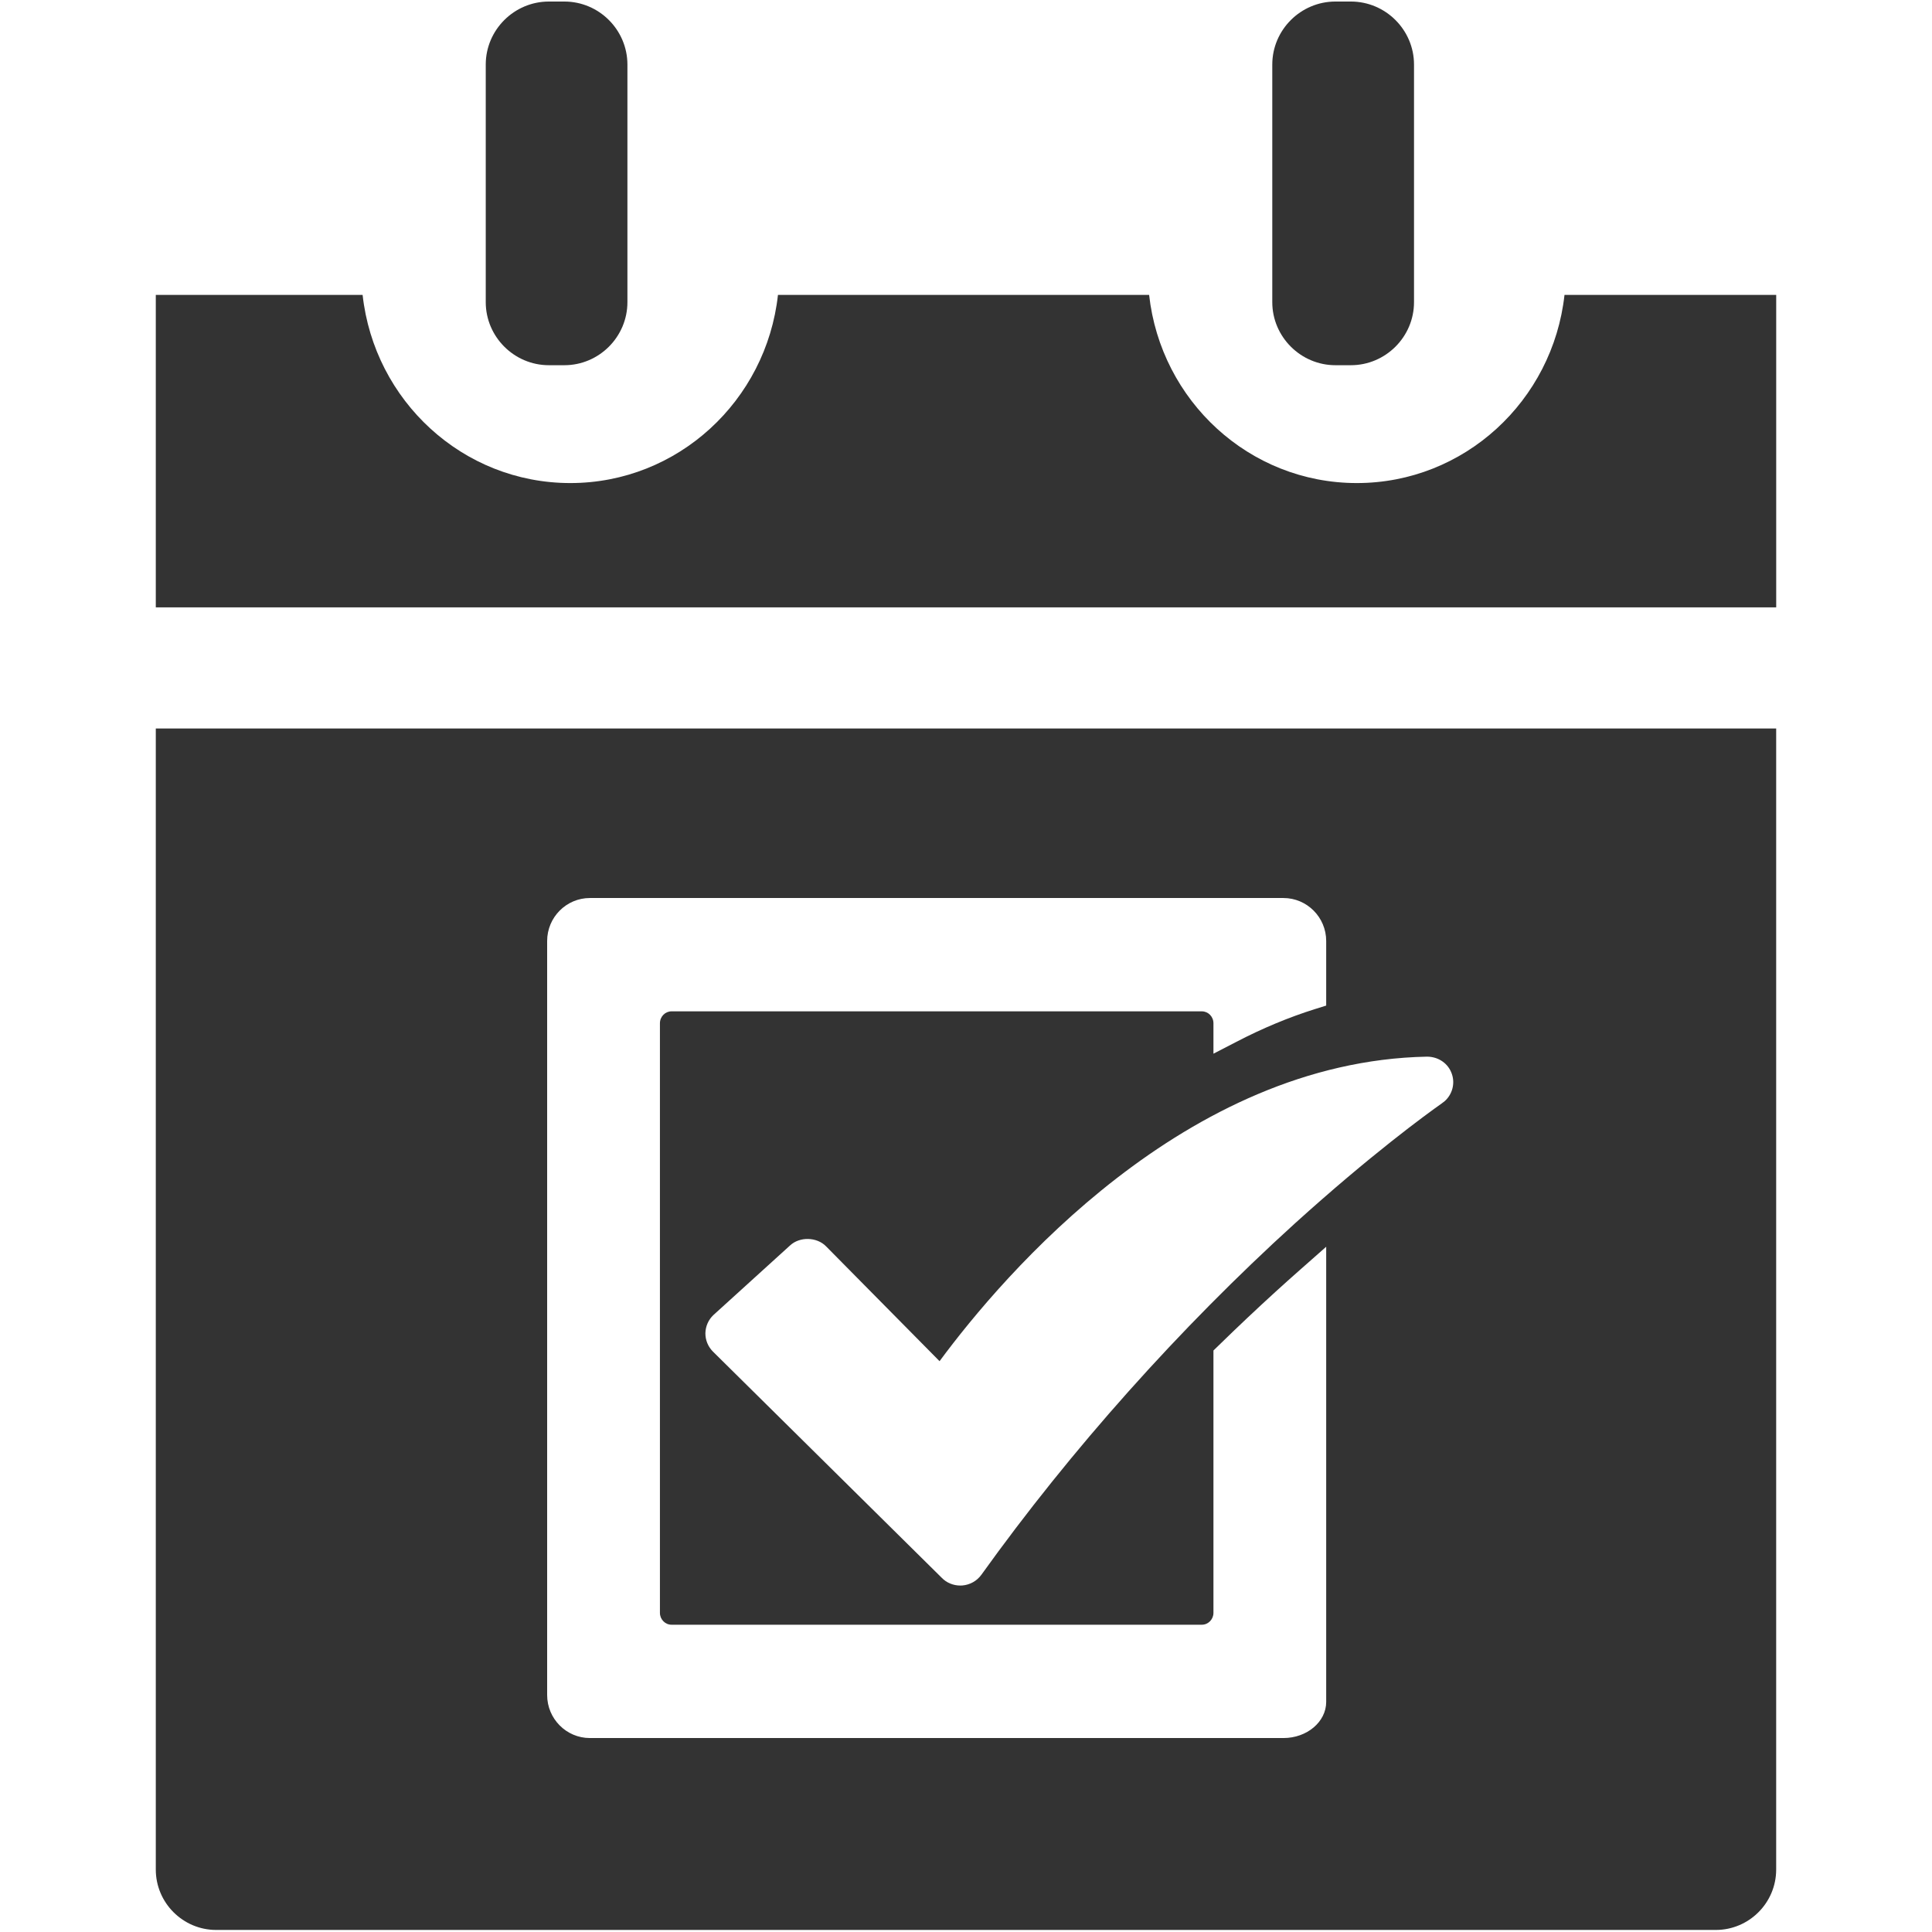 <?xml version="1.0" encoding="iso-8859-1"?>
<!-- Generator: Adobe Illustrator 14.0.0, SVG Export Plug-In . SVG Version: 6.00 Build 43363)  -->
<!DOCTYPE svg PUBLIC "-//W3C//DTD SVG 1.1//EN" "http://www.w3.org/Graphics/SVG/1.1/DTD/svg11.dtd">
<svg version="1.1" id="icon-m-content-event-layer" xmlns="http://www.w3.org/2000/svg" xmlns:xlink="http://www.w3.org/1999/xlink"
	 x="0px" y="0px" width="64px" height="64px" viewBox="0 0 64 64" style="enable-background:new 0 0 64 64;" xml:space="preserve">
<g id="icon-m-content-event">
	<rect style="fill:none;" width="64" height="64"/>
	<path style="fill:#333333;" d="M18.182,12.098h0.513c1.15,0,2.089-0.941,2.089-2.088V2.139c0-1.148-0.939-2.088-2.089-2.088h-0.513
		c-1.149,0-2.091,0.939-2.091,2.088v7.871C16.091,11.156,17.032,12.098,18.182,12.098z"/>
	<path style="fill:#333333;" d="M44.237,12.098h0.513c1.15,0,2.091-0.941,2.091-2.088V2.139c0-1.148-0.94-2.088-2.091-2.088h-0.513
		c-1.149,0-2.091,0.939-2.091,2.088v7.871C42.146,11.156,43.088,12.098,44.237,12.098z"/>
	<path style="fill:#333333;" d="M51.826,9.769c-0.387,3.507-3.318,6.233-6.88,6.233c-3.563,0-6.492-2.727-6.88-6.233H25.771
		c-0.387,3.507-3.318,6.233-6.879,6.233c-3.563,0-6.493-2.727-6.88-6.233H5.161v10.351h53.678V9.769H51.826z"/>
	<path style="fill:#333333;" d="M5.161,24.133l0,37.799c0,1.102,0.9,2,2,2h49.677c1.101,0,2-0.898,2-2V24.133H5.161z M43.932,56.377
		c0,0.66-0.636,1.198-1.417,1.198H19.541c-0.781,0-1.416-0.64-1.416-1.425V31.172c0-0.785,0.635-1.424,1.416-1.424h22.974
		c0.781,0,1.417,0.639,1.417,1.424v2.139l-0.362,0.113c-0.872,0.273-1.755,0.641-2.618,1.091l-0.755,0.39v-1.008
		c0-0.219-0.172-0.395-0.385-0.395H22.245c-0.212,0-0.384,0.176-0.384,0.395v19.531c0,0.215,0.172,0.393,0.384,0.393h17.567
		c0.213,0,0.385-0.178,0.385-0.393v-8.691l0.155-0.15c0.661-0.646,1.295-1.242,1.888-1.783c0.289-0.264,0.565-0.51,0.835-0.748
		l0.857-0.756V56.377z M47.86,36.475l-0.104,0.08c-0.502,0.354-2.334,1.686-4.866,3.977c-3.818,3.467-7.408,7.488-10.381,11.635
		c-0.152,0.209-0.381,0.332-0.63,0.354l-0.069,0.002c-0.234,0-0.459-0.094-0.615-0.258l-7.578-7.492
		c-0.166-0.168-0.251-0.383-0.25-0.609c0.005-0.23,0.1-0.445,0.266-0.602l2.539-2.305c0.316-0.295,0.885-0.287,1.194,0.031
		l3.758,3.803c2.125-2.875,8.15-9.931,16.145-10.088c0.388,0,0.714,0.232,0.828,0.58C48.205,35.902,48.106,36.254,47.86,36.475z"/>
</g>
</svg>
